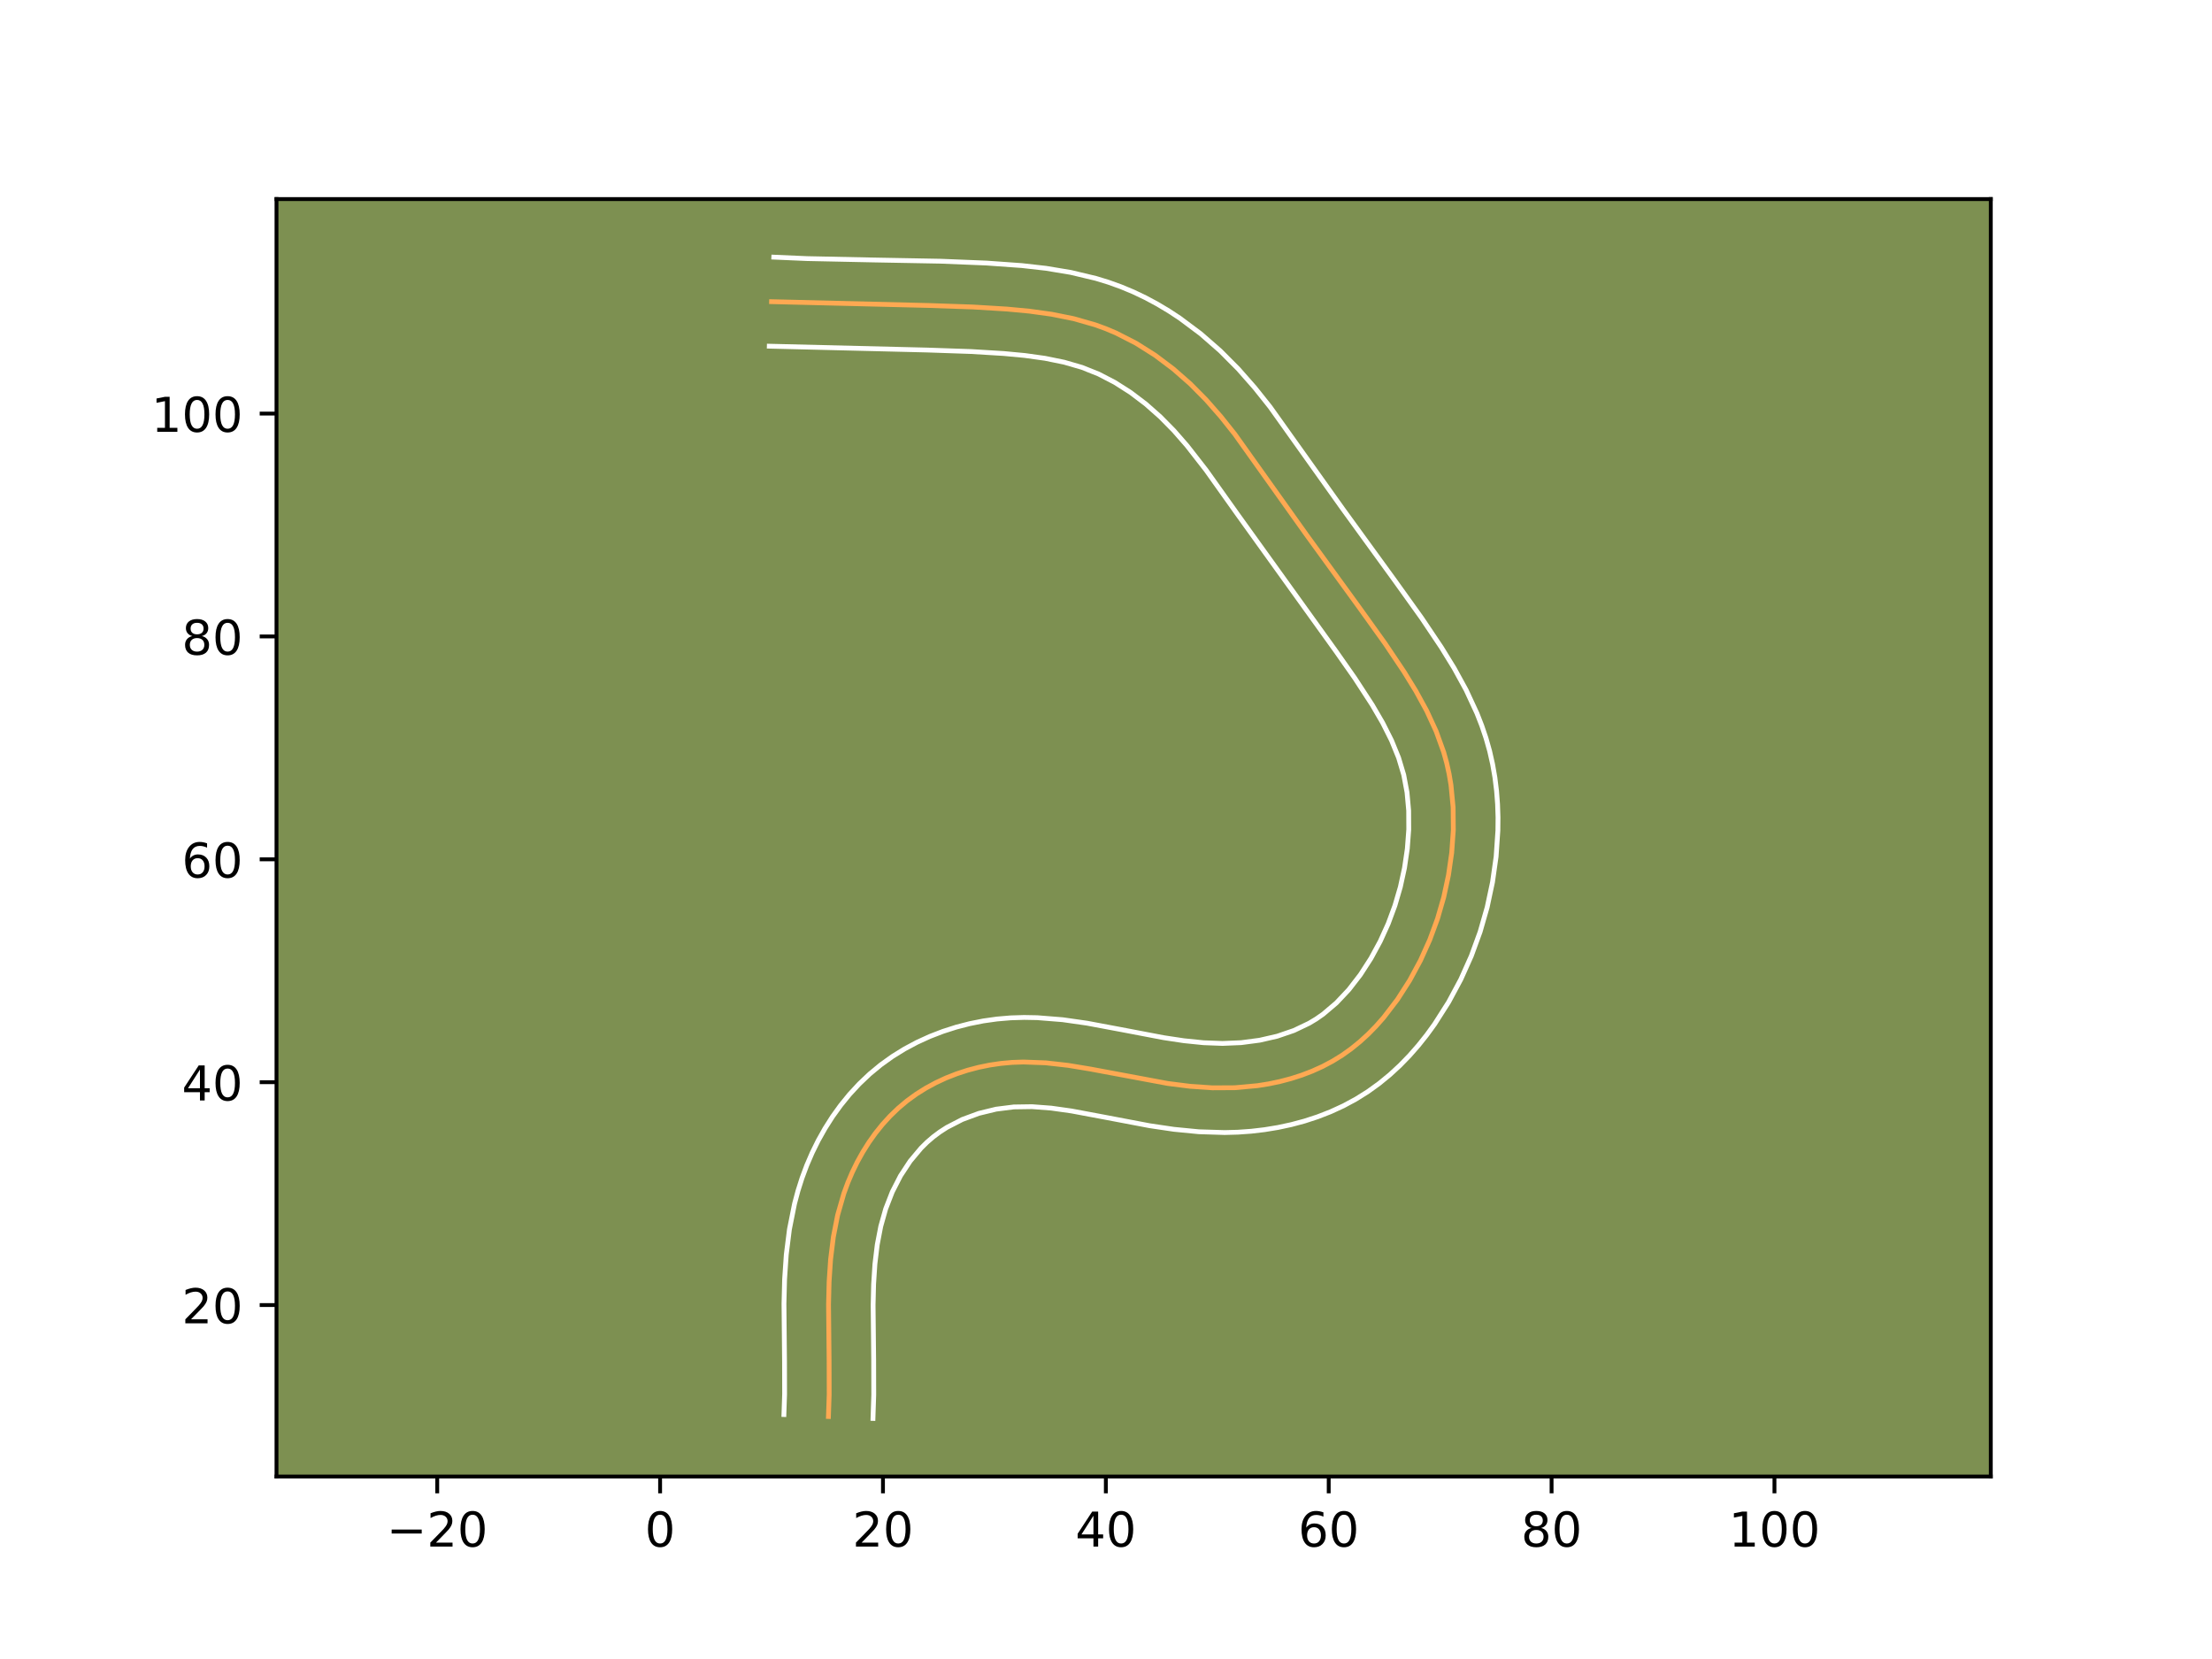 <?xml version="1.0" encoding="utf-8" standalone="no"?>
<!DOCTYPE svg PUBLIC "-//W3C//DTD SVG 1.1//EN"
  "http://www.w3.org/Graphics/SVG/1.1/DTD/svg11.dtd">
<!-- Created with matplotlib (https://matplotlib.org/) -->
<svg height="345.6pt" version="1.1" viewBox="0 0 460.8 345.6" width="460.8pt" xmlns="http://www.w3.org/2000/svg" xmlns:xlink="http://www.w3.org/1999/xlink">
 <defs>
  <style type="text/css">*{stroke-linecap:butt;stroke-linejoin:round;}</style>
 </defs>
 <g id="figure_1">
  <g id="patch_1">
   <path d="M 0 345.6 
L 460.8 345.6 
L 460.8 0 
L 0 0 
z
" style="fill:#ffffff;"/>
  </g>
  <g id="axes_1">
   <g id="patch_2">
    <path d="M 57.6 307.584 
L 414.72 307.584 
L 414.72 41.472 
L 57.6 41.472 
z
" style="fill:#7d9051;"/>
   </g>
   <g id="matplotlib.axis_1">
    <g id="xtick_1">
     <g id="line2d_1">
      <defs>
       <path d="M 0 0 
L 0 3.5 
" id="m7044203e6f" style="stroke:#000000;stroke-width:0.8;"/>
      </defs>
      <g>
       <use style="stroke:#000000;stroke-width:0.8;" x="91.083" xlink:href="#m7044203e6f" y="307.584"/>
      </g>
     </g>
     <g id="text_1">
      <!-- −20 -->
      <g transform="translate(80.531 322.182)scale(0.1 -0.1)">
       <defs>
        <path d="M 10.594 35.5 
L 73.188 35.5 
L 73.188 27.203 
L 10.594 27.203 
z
" id="DejaVuSans-8722"/>
        <path d="M 19.188 8.297 
L 53.609 8.297 
L 53.609 0 
L 7.328 0 
L 7.328 8.297 
Q 12.938 14.109 22.625 23.891 
Q 32.328 33.688 34.812 36.531 
Q 39.547 41.844 41.422 45.531 
Q 43.312 49.219 43.312 52.781 
Q 43.312 58.594 39.234 62.25 
Q 35.156 65.922 28.609 65.922 
Q 23.969 65.922 18.812 64.312 
Q 13.672 62.703 7.812 59.422 
L 7.812 69.391 
Q 13.766 71.781 18.938 73 
Q 24.125 74.219 28.422 74.219 
Q 39.75 74.219 46.484 68.547 
Q 53.219 62.891 53.219 53.422 
Q 53.219 48.922 51.531 44.891 
Q 49.859 40.875 45.406 35.406 
Q 44.188 33.984 37.641 27.219 
Q 31.109 20.453 19.188 8.297 
z
" id="DejaVuSans-50"/>
        <path d="M 31.781 66.406 
Q 24.172 66.406 20.328 58.906 
Q 16.5 51.422 16.5 36.375 
Q 16.5 21.391 20.328 13.891 
Q 24.172 6.391 31.781 6.391 
Q 39.453 6.391 43.281 13.891 
Q 47.125 21.391 47.125 36.375 
Q 47.125 51.422 43.281 58.906 
Q 39.453 66.406 31.781 66.406 
z
M 31.781 74.219 
Q 44.047 74.219 50.516 64.516 
Q 56.984 54.828 56.984 36.375 
Q 56.984 17.969 50.516 8.266 
Q 44.047 -1.422 31.781 -1.422 
Q 19.531 -1.422 13.062 8.266 
Q 6.594 17.969 6.594 36.375 
Q 6.594 54.828 13.062 64.516 
Q 19.531 74.219 31.781 74.219 
z
" id="DejaVuSans-48"/>
       </defs>
       <use xlink:href="#DejaVuSans-8722"/>
       <use x="83.789" xlink:href="#DejaVuSans-50"/>
       <use x="147.412" xlink:href="#DejaVuSans-48"/>
      </g>
     </g>
    </g>
    <g id="xtick_2">
     <g id="line2d_2">
      <g>
       <use style="stroke:#000000;stroke-width:0.8;" x="137.511" xlink:href="#m7044203e6f" y="307.584"/>
      </g>
     </g>
     <g id="text_2">
      <!-- 0 -->
      <g transform="translate(134.33 322.182)scale(0.1 -0.1)">
       <use xlink:href="#DejaVuSans-48"/>
      </g>
     </g>
    </g>
    <g id="xtick_3">
     <g id="line2d_3">
      <g>
       <use style="stroke:#000000;stroke-width:0.8;" x="183.939" xlink:href="#m7044203e6f" y="307.584"/>
      </g>
     </g>
     <g id="text_3">
      <!-- 20 -->
      <g transform="translate(177.577 322.182)scale(0.1 -0.1)">
       <use xlink:href="#DejaVuSans-50"/>
       <use x="63.623" xlink:href="#DejaVuSans-48"/>
      </g>
     </g>
    </g>
    <g id="xtick_4">
     <g id="line2d_4">
      <g>
       <use style="stroke:#000000;stroke-width:0.8;" x="230.367" xlink:href="#m7044203e6f" y="307.584"/>
      </g>
     </g>
     <g id="text_4">
      <!-- 40 -->
      <g transform="translate(224.005 322.182)scale(0.1 -0.1)">
       <defs>
        <path d="M 37.797 64.312 
L 12.891 25.391 
L 37.797 25.391 
z
M 35.203 72.906 
L 47.609 72.906 
L 47.609 25.391 
L 58.016 25.391 
L 58.016 17.188 
L 47.609 17.188 
L 47.609 0 
L 37.797 0 
L 37.797 17.188 
L 4.891 17.188 
L 4.891 26.703 
z
" id="DejaVuSans-52"/>
       </defs>
       <use xlink:href="#DejaVuSans-52"/>
       <use x="63.623" xlink:href="#DejaVuSans-48"/>
      </g>
     </g>
    </g>
    <g id="xtick_5">
     <g id="line2d_5">
      <g>
       <use style="stroke:#000000;stroke-width:0.8;" x="276.795" xlink:href="#m7044203e6f" y="307.584"/>
      </g>
     </g>
     <g id="text_5">
      <!-- 60 -->
      <g transform="translate(270.433 322.182)scale(0.1 -0.1)">
       <defs>
        <path d="M 33.016 40.375 
Q 26.375 40.375 22.484 35.828 
Q 18.609 31.297 18.609 23.391 
Q 18.609 15.531 22.484 10.953 
Q 26.375 6.391 33.016 6.391 
Q 39.656 6.391 43.531 10.953 
Q 47.406 15.531 47.406 23.391 
Q 47.406 31.297 43.531 35.828 
Q 39.656 40.375 33.016 40.375 
z
M 52.594 71.297 
L 52.594 62.312 
Q 48.875 64.062 45.094 64.984 
Q 41.312 65.922 37.594 65.922 
Q 27.828 65.922 22.672 59.328 
Q 17.531 52.734 16.797 39.406 
Q 19.672 43.656 24.016 45.922 
Q 28.375 48.188 33.594 48.188 
Q 44.578 48.188 50.953 41.516 
Q 57.328 34.859 57.328 23.391 
Q 57.328 12.156 50.688 5.359 
Q 44.047 -1.422 33.016 -1.422 
Q 20.359 -1.422 13.672 8.266 
Q 6.984 17.969 6.984 36.375 
Q 6.984 53.656 15.188 63.938 
Q 23.391 74.219 37.203 74.219 
Q 40.922 74.219 44.703 73.484 
Q 48.484 72.75 52.594 71.297 
z
" id="DejaVuSans-54"/>
       </defs>
       <use xlink:href="#DejaVuSans-54"/>
       <use x="63.623" xlink:href="#DejaVuSans-48"/>
      </g>
     </g>
    </g>
    <g id="xtick_6">
     <g id="line2d_6">
      <g>
       <use style="stroke:#000000;stroke-width:0.8;" x="323.223" xlink:href="#m7044203e6f" y="307.584"/>
      </g>
     </g>
     <g id="text_6">
      <!-- 80 -->
      <g transform="translate(316.861 322.182)scale(0.1 -0.1)">
       <defs>
        <path d="M 31.781 34.625 
Q 24.75 34.625 20.719 30.859 
Q 16.703 27.094 16.703 20.516 
Q 16.703 13.922 20.719 10.156 
Q 24.75 6.391 31.781 6.391 
Q 38.812 6.391 42.859 10.172 
Q 46.922 13.969 46.922 20.516 
Q 46.922 27.094 42.891 30.859 
Q 38.875 34.625 31.781 34.625 
z
M 21.922 38.812 
Q 15.578 40.375 12.031 44.719 
Q 8.5 49.078 8.5 55.328 
Q 8.5 64.062 14.719 69.141 
Q 20.953 74.219 31.781 74.219 
Q 42.672 74.219 48.875 69.141 
Q 55.078 64.062 55.078 55.328 
Q 55.078 49.078 51.531 44.719 
Q 48 40.375 41.703 38.812 
Q 48.828 37.156 52.797 32.312 
Q 56.781 27.484 56.781 20.516 
Q 56.781 9.906 50.312 4.234 
Q 43.844 -1.422 31.781 -1.422 
Q 19.734 -1.422 13.25 4.234 
Q 6.781 9.906 6.781 20.516 
Q 6.781 27.484 10.781 32.312 
Q 14.797 37.156 21.922 38.812 
z
M 18.312 54.391 
Q 18.312 48.734 21.844 45.562 
Q 25.391 42.391 31.781 42.391 
Q 38.141 42.391 41.719 45.562 
Q 45.312 48.734 45.312 54.391 
Q 45.312 60.062 41.719 63.234 
Q 38.141 66.406 31.781 66.406 
Q 25.391 66.406 21.844 63.234 
Q 18.312 60.062 18.312 54.391 
z
" id="DejaVuSans-56"/>
       </defs>
       <use xlink:href="#DejaVuSans-56"/>
       <use x="63.623" xlink:href="#DejaVuSans-48"/>
      </g>
     </g>
    </g>
    <g id="xtick_7">
     <g id="line2d_7">
      <g>
       <use style="stroke:#000000;stroke-width:0.8;" x="369.652" xlink:href="#m7044203e6f" y="307.584"/>
      </g>
     </g>
     <g id="text_7">
      <!-- 100 -->
      <g transform="translate(360.108 322.182)scale(0.1 -0.1)">
       <defs>
        <path d="M 12.406 8.297 
L 28.516 8.297 
L 28.516 63.922 
L 10.984 60.406 
L 10.984 69.391 
L 28.422 72.906 
L 38.281 72.906 
L 38.281 8.297 
L 54.391 8.297 
L 54.391 0 
L 12.406 0 
z
" id="DejaVuSans-49"/>
       </defs>
       <use xlink:href="#DejaVuSans-49"/>
       <use x="63.623" xlink:href="#DejaVuSans-48"/>
       <use x="127.246" xlink:href="#DejaVuSans-48"/>
      </g>
     </g>
    </g>
   </g>
   <g id="matplotlib.axis_2">
    <g id="ytick_1">
     <g id="line2d_8">
      <defs>
       <path d="M 0 0 
L -3.5 0 
" id="m2800c82e5f" style="stroke:#000000;stroke-width:0.8;"/>
      </defs>
      <g>
       <use style="stroke:#000000;stroke-width:0.8;" x="57.6" xlink:href="#m2800c82e5f" y="271.868"/>
      </g>
     </g>
     <g id="text_8">
      <!-- 20 -->
      <g transform="translate(37.875 275.667)scale(0.1 -0.1)">
       <use xlink:href="#DejaVuSans-50"/>
       <use x="63.623" xlink:href="#DejaVuSans-48"/>
      </g>
     </g>
    </g>
    <g id="ytick_2">
     <g id="line2d_9">
      <g>
       <use style="stroke:#000000;stroke-width:0.8;" x="57.6" xlink:href="#m2800c82e5f" y="225.44"/>
      </g>
     </g>
     <g id="text_9">
      <!-- 40 -->
      <g transform="translate(37.875 229.239)scale(0.1 -0.1)">
       <use xlink:href="#DejaVuSans-52"/>
       <use x="63.623" xlink:href="#DejaVuSans-48"/>
      </g>
     </g>
    </g>
    <g id="ytick_3">
     <g id="line2d_10">
      <g>
       <use style="stroke:#000000;stroke-width:0.8;" x="57.6" xlink:href="#m2800c82e5f" y="179.012"/>
      </g>
     </g>
     <g id="text_10">
      <!-- 60 -->
      <g transform="translate(37.875 182.811)scale(0.1 -0.1)">
       <use xlink:href="#DejaVuSans-54"/>
       <use x="63.623" xlink:href="#DejaVuSans-48"/>
      </g>
     </g>
    </g>
    <g id="ytick_4">
     <g id="line2d_11">
      <g>
       <use style="stroke:#000000;stroke-width:0.8;" x="57.6" xlink:href="#m2800c82e5f" y="132.584"/>
      </g>
     </g>
     <g id="text_11">
      <!-- 80 -->
      <g transform="translate(37.875 136.383)scale(0.1 -0.1)">
       <use xlink:href="#DejaVuSans-56"/>
       <use x="63.623" xlink:href="#DejaVuSans-48"/>
      </g>
     </g>
    </g>
    <g id="ytick_5">
     <g id="line2d_12">
      <g>
       <use style="stroke:#000000;stroke-width:0.8;" x="57.6" xlink:href="#m2800c82e5f" y="86.156"/>
      </g>
     </g>
     <g id="text_12">
      <!-- 100 -->
      <g transform="translate(31.512 89.955)scale(0.1 -0.1)">
       <use xlink:href="#DejaVuSans-49"/>
       <use x="63.623" xlink:href="#DejaVuSans-48"/>
       <use x="127.246" xlink:href="#DejaVuSans-48"/>
      </g>
     </g>
    </g>
   </g>
   <g id="line2d_13">
    <path clip-path="url(#p38216fb27f)" d="M 172.58 295.082 
L 172.734 290.5 
L 172.717 283.517 
L 172.601 271.738 
L 172.717 267.026 
L 173.029 262.339 
L 173.6 257.698 
L 174.498 253.118 
L 175.793 248.615 
L 176.606 246.402 
L 177.534 244.223 
L 178.574 242.089 
L 179.726 240.014 
L 180.989 238.003 
L 182.363 236.072 
L 183.844 234.229 
L 185.434 232.486 
L 187.133 230.849 
L 188.939 229.333 
L 190.848 227.945 
L 192.849 226.687 
L 194.931 225.558 
L 197.083 224.558 
L 199.298 223.69 
L 201.559 222.951 
L 203.854 222.346 
L 206.178 221.87 
L 208.518 221.528 
L 210.858 221.317 
L 213.196 221.236 
L 217.855 221.408 
L 222.498 221.932 
L 227.127 222.696 
L 243.274 225.707 
L 247.903 226.294 
L 252.56 226.615 
L 257.251 226.591 
L 261.966 226.162 
L 264.313 225.786 
L 266.635 225.298 
L 268.928 224.695 
L 271.18 223.971 
L 273.378 223.128 
L 275.519 222.16 
L 277.587 221.062 
L 279.574 219.836 
L 281.475 218.48 
L 283.293 217.006 
L 285.025 215.423 
L 286.671 213.742 
L 288.235 211.971 
L 291.118 208.206 
L 293.679 204.208 
L 295.921 200.053 
L 297.848 195.775 
L 299.462 191.383 
L 300.762 186.886 
L 301.748 182.299 
L 302.419 177.628 
L 302.753 172.909 
L 302.712 168.192 
L 302.263 163.519 
L 301.873 161.214 
L 301.372 158.939 
L 300.75 156.699 
L 299.169 152.32 
L 297.21 148.077 
L 294.953 143.952 
L 292.483 139.933 
L 288.551 134.072 
L 283.11 126.479 
L 272.157 111.396 
L 257.249 90.464 
L 254.34 86.81 
L 251.26 83.296 
L 247.957 79.96 
L 244.409 76.847 
L 240.635 74.01 
L 236.656 71.501 
L 232.489 69.37 
L 230.339 68.462 
L 228.153 67.666 
L 223.677 66.387 
L 219.092 65.463 
L 214.435 64.82 
L 209.744 64.381 
L 202.705 63.954 
L 193.369 63.636 
L 160.725 62.842 
L 160.725 62.842 
" style="fill:none;stroke:#fea952;stroke-linecap:square;"/>
   </g>
   <g id="line2d_14">
    <path clip-path="url(#p38216fb27f)" d="M 163.304 294.676 
L 163.448 290.425 
L 163.433 283.664 
L 163.317 271.592 
L 163.446 266.521 
L 163.795 261.353 
L 164.454 256.091 
L 165.517 250.76 
L 166.23 248.081 
L 167.077 245.413 
L 168.063 242.763 
L 169.188 240.154 
L 170.455 237.584 
L 171.863 235.075 
L 173.423 232.62 
L 175.125 230.256 
L 176.983 227.971 
L 178.993 225.797 
L 181.164 223.737 
L 183.477 221.824 
L 185.905 220.084 
L 188.425 218.522 
L 191.016 217.138 
L 193.694 215.913 
L 196.416 214.863 
L 199.189 213.973 
L 201.991 213.249 
L 204.838 212.681 
L 207.683 212.28 
L 210.536 212.037 
L 213.335 211.951 
L 216.072 212.001 
L 221.368 212.424 
L 226.421 213.144 
L 233.558 214.481 
L 242.421 216.169 
L 246.64 216.804 
L 250.716 217.219 
L 254.671 217.367 
L 258.556 217.206 
L 262.405 216.699 
L 266.085 215.855 
L 269.552 214.667 
L 272.712 213.159 
L 274.183 212.276 
L 275.626 211.268 
L 278.39 208.926 
L 280.994 206.158 
L 283.402 203.041 
L 285.588 199.653 
L 287.525 196.089 
L 289.192 192.414 
L 290.588 188.646 
L 291.72 184.771 
L 292.581 180.818 
L 293.171 176.799 
L 293.468 172.799 
L 293.451 168.87 
L 293.108 165.068 
L 292.425 161.423 
L 291.354 157.851 
L 289.877 154.235 
L 288.036 150.579 
L 285.88 146.874 
L 282.231 141.268 
L 278.323 135.692 
L 257.83 107.181 
L 251.237 97.916 
L 247.274 92.834 
L 244.553 89.718 
L 241.704 86.825 
L 238.686 84.159 
L 235.516 81.757 
L 232.233 79.665 
L 228.877 77.924 
L 225.4 76.534 
L 221.684 75.456 
L 217.697 74.643 
L 213.483 74.056 
L 209.094 73.644 
L 202.3 73.231 
L 193.165 72.919 
L 160.257 72.116 
L 160.257 72.116 
" style="fill:none;stroke:#ffffff;stroke-linecap:square;"/>
   </g>
   <g id="line2d_15">
    <path clip-path="url(#p38216fb27f)" d="M 181.857 295.488 
L 182.019 290.574 
L 182.002 283.37 
L 181.886 271.884 
L 181.989 267.53 
L 182.262 263.325 
L 182.745 259.306 
L 183.479 255.476 
L 184.51 251.816 
L 185.881 248.291 
L 187.589 244.953 
L 189.601 241.888 
L 191.876 239.174 
L 193.103 237.961 
L 194.402 236.842 
L 195.79 235.806 
L 197.272 234.851 
L 200.472 233.203 
L 203.928 231.93 
L 207.518 231.058 
L 211.181 230.597 
L 214.981 230.54 
L 218.989 230.842 
L 223.208 231.435 
L 229.93 232.694 
L 239.508 234.511 
L 244.533 235.255 
L 249.738 235.764 
L 255.129 235.932 
L 257.881 235.856 
L 260.664 235.657 
L 263.435 235.331 
L 266.222 234.873 
L 268.998 234.278 
L 271.771 233.534 
L 274.503 232.641 
L 277.205 231.588 
L 279.873 230.361 
L 282.462 228.965 
L 284.965 227.397 
L 287.324 225.693 
L 289.558 223.86 
L 291.659 221.92 
L 293.63 219.89 
L 295.476 217.784 
L 297.218 215.598 
L 298.835 213.371 
L 301.77 208.764 
L 304.318 204.018 
L 306.504 199.136 
L 308.335 194.119 
L 309.803 189.002 
L 310.915 183.78 
L 311.668 178.458 
L 312.038 173.019 
L 312.063 170.274 
L 311.972 167.513 
L 311.761 164.753 
L 311.419 161.97 
L 310.941 159.215 
L 310.319 156.454 
L 309.555 153.751 
L 308.669 151.136 
L 307.673 148.59 
L 305.423 143.745 
L 302.914 139.172 
L 300.257 134.855 
L 296.147 128.731 
L 290.599 120.989 
L 279.734 106.028 
L 264.577 84.761 
L 261.407 80.786 
L 257.967 76.874 
L 254.209 73.095 
L 250.133 69.535 
L 245.754 66.263 
L 243.456 64.755 
L 241.079 63.336 
L 238.625 62.019 
L 236.101 60.815 
L 233.516 59.737 
L 230.905 58.797 
L 228.281 57.993 
L 223.071 56.752 
L 217.916 55.895 
L 212.87 55.325 
L 205.526 54.801 
L 195.94 54.414 
L 181.873 54.156 
L 168.093 53.869 
L 161.193 53.568 
L 161.193 53.568 
" style="fill:none;stroke:#ffffff;stroke-linecap:square;"/>
   </g>
   <g id="patch_3">
    <path d="M 57.6 307.584 
L 57.6 41.472 
" style="fill:none;stroke:#000000;stroke-linecap:square;stroke-linejoin:miter;stroke-width:0.8;"/>
   </g>
   <g id="patch_4">
    <path d="M 414.72 307.584 
L 414.72 41.472 
" style="fill:none;stroke:#000000;stroke-linecap:square;stroke-linejoin:miter;stroke-width:0.8;"/>
   </g>
   <g id="patch_5">
    <path d="M 57.6 307.584 
L 414.72 307.584 
" style="fill:none;stroke:#000000;stroke-linecap:square;stroke-linejoin:miter;stroke-width:0.8;"/>
   </g>
   <g id="patch_6">
    <path d="M 57.6 41.472 
L 414.72 41.472 
" style="fill:none;stroke:#000000;stroke-linecap:square;stroke-linejoin:miter;stroke-width:0.8;"/>
   </g>
  </g>
 </g>
 <defs>
  <clipPath id="p38216fb27f">
   <rect height="266.112" width="357.12" x="57.6" y="41.472"/>
  </clipPath>
 </defs>
</svg>
